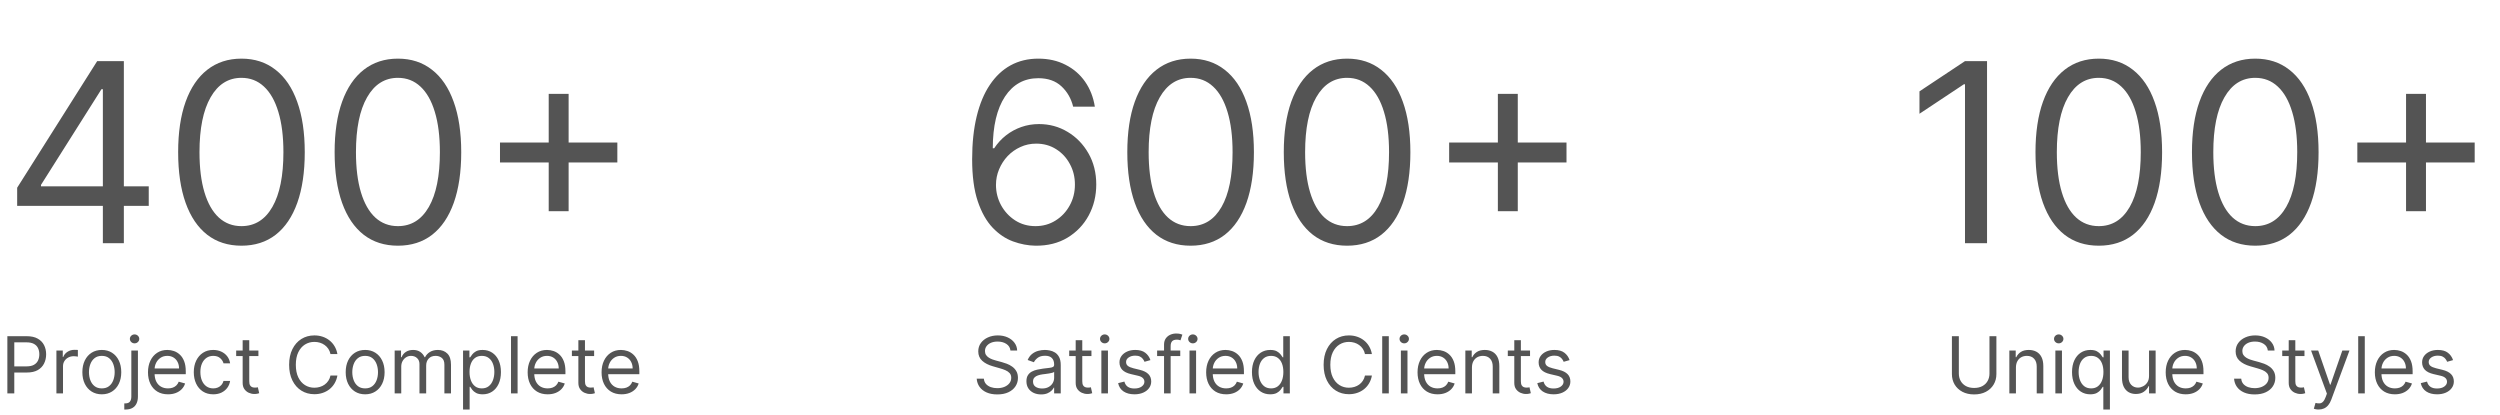 <svg width="699" height="116" viewBox="0 0 699 116" fill="none" xmlns="http://www.w3.org/2000/svg">
<path d="M4.799 57.56V52.489L27.172 17.091H30.851V24.946H28.365L11.461 51.693V52.091H41.589V57.56H4.799ZM28.762 68V56.019V53.657V17.091H34.629V68H28.762ZM67.51 68.696C63.764 68.696 60.574 67.677 57.94 65.638C55.304 63.584 53.291 60.609 51.899 56.715C50.507 52.803 49.811 48.081 49.811 42.545C49.811 37.044 50.507 32.345 51.899 28.451C53.308 24.54 55.329 21.557 57.964 19.502C60.616 17.431 63.798 16.395 67.51 16.395C71.222 16.395 74.395 17.431 77.03 19.502C79.682 21.557 81.704 24.54 83.096 28.451C84.504 32.345 85.209 37.044 85.209 42.545C85.209 48.081 84.513 52.803 83.121 56.715C81.728 60.609 79.715 63.584 77.08 65.638C74.445 67.677 71.255 68.696 67.51 68.696ZM67.51 63.227C71.222 63.227 74.105 61.438 76.16 57.858C78.215 54.278 79.243 49.174 79.243 42.545C79.243 38.137 78.77 34.384 77.826 31.285C76.898 28.186 75.555 25.824 73.799 24.2C72.059 22.576 69.962 21.764 67.51 21.764C63.831 21.764 60.956 23.579 58.884 27.208C56.813 30.821 55.777 35.933 55.777 42.545C55.777 46.954 56.241 50.699 57.169 53.781C58.097 56.864 59.431 59.209 61.171 60.816C62.928 62.423 65.04 63.227 67.51 63.227ZM111.26 68.696C107.515 68.696 104.324 67.677 101.689 65.638C99.055 63.584 97.041 60.609 95.649 56.715C94.257 52.803 93.561 48.081 93.561 42.545C93.561 37.044 94.257 32.345 95.649 28.451C97.058 24.54 99.079 21.557 101.714 19.502C104.366 17.431 107.548 16.395 111.26 16.395C114.972 16.395 118.145 17.431 120.78 19.502C123.432 21.557 125.454 24.54 126.846 28.451C128.254 32.345 128.959 37.044 128.959 42.545C128.959 48.081 128.263 52.803 126.871 56.715C125.479 60.609 123.465 63.584 120.83 65.638C118.195 67.677 115.005 68.696 111.26 68.696ZM111.26 63.227C114.972 63.227 117.855 61.438 119.91 57.858C121.965 54.278 122.993 49.174 122.993 42.545C122.993 38.137 122.52 34.384 121.576 31.285C120.648 28.186 119.305 25.824 117.549 24.2C115.809 22.576 113.712 21.764 111.26 21.764C107.581 21.764 104.706 23.579 102.634 27.208C100.563 30.821 99.527 35.933 99.527 42.545C99.527 46.954 99.991 50.699 100.919 53.781C101.847 56.864 103.181 59.209 104.921 60.816C106.678 62.423 108.791 63.227 111.26 63.227ZM153.419 59.051V26.239H158.987V59.051H153.419ZM139.797 45.429V39.861H172.609V45.429H139.797ZM2.058 110V94H7.464C8.719 94 9.745 94.227 10.542 94.68C11.344 95.128 11.938 95.734 12.323 96.5C12.709 97.266 12.901 98.12 12.901 99.062C12.901 100.005 12.709 100.862 12.323 101.633C11.943 102.404 11.354 103.018 10.558 103.477C9.761 103.93 8.74 104.156 7.495 104.156H3.62V102.438H7.433C8.292 102.438 8.982 102.289 9.503 101.992C10.024 101.695 10.401 101.294 10.636 100.789C10.875 100.279 10.995 99.703 10.995 99.062C10.995 98.422 10.875 97.849 10.636 97.344C10.401 96.838 10.021 96.443 9.495 96.156C8.969 95.865 8.271 95.719 7.401 95.719H3.995V110H2.058ZM15.773 110V98H17.554V99.812H17.679C17.898 99.219 18.293 98.737 18.866 98.367C19.439 97.997 20.085 97.812 20.804 97.812C20.939 97.812 21.108 97.815 21.311 97.82C21.515 97.826 21.668 97.833 21.773 97.844V99.719C21.71 99.703 21.567 99.68 21.343 99.648C21.124 99.612 20.892 99.594 20.648 99.594C20.064 99.594 19.543 99.716 19.085 99.961C18.632 100.201 18.273 100.534 18.007 100.961C17.746 101.383 17.616 101.865 17.616 102.406V110H15.773ZM28.468 110.25C27.384 110.25 26.434 109.992 25.616 109.477C24.804 108.961 24.168 108.24 23.71 107.312C23.257 106.385 23.03 105.302 23.03 104.062C23.03 102.812 23.257 101.721 23.71 100.789C24.168 99.857 24.804 99.133 25.616 98.617C26.434 98.102 27.384 97.844 28.468 97.844C29.551 97.844 30.499 98.102 31.311 98.617C32.129 99.133 32.765 99.857 33.218 100.789C33.676 101.721 33.905 102.812 33.905 104.062C33.905 105.302 33.676 106.385 33.218 107.312C32.765 108.24 32.129 108.961 31.311 109.477C30.499 109.992 29.551 110.25 28.468 110.25ZM28.468 108.594C29.291 108.594 29.968 108.383 30.499 107.961C31.03 107.539 31.424 106.984 31.679 106.297C31.934 105.609 32.062 104.865 32.062 104.062C32.062 103.26 31.934 102.513 31.679 101.82C31.424 101.128 31.03 100.568 30.499 100.141C29.968 99.713 29.291 99.5 28.468 99.5C27.645 99.5 26.968 99.713 26.436 100.141C25.905 100.568 25.512 101.128 25.257 101.82C25.002 102.513 24.874 103.26 24.874 104.062C24.874 104.865 25.002 105.609 25.257 106.297C25.512 106.984 25.905 107.539 26.436 107.961C26.968 108.383 27.645 108.594 28.468 108.594ZM36.72 98H38.563V110.875C38.563 111.615 38.436 112.255 38.181 112.797C37.931 113.339 37.55 113.758 37.04 114.055C36.535 114.352 35.897 114.5 35.126 114.5C35.063 114.5 35.001 114.5 34.938 114.5C34.876 114.5 34.813 114.5 34.751 114.5V112.781C34.813 112.781 34.871 112.781 34.923 112.781C34.975 112.781 35.032 112.781 35.095 112.781C35.657 112.781 36.069 112.615 36.329 112.281C36.59 111.953 36.72 111.484 36.72 110.875V98ZM37.626 96C37.267 96 36.957 95.878 36.696 95.633C36.441 95.388 36.313 95.094 36.313 94.75C36.313 94.406 36.441 94.112 36.696 93.867C36.957 93.622 37.267 93.5 37.626 93.5C37.985 93.5 38.293 93.622 38.548 93.867C38.808 94.112 38.938 94.406 38.938 94.75C38.938 95.094 38.808 95.388 38.548 95.633C38.293 95.878 37.985 96 37.626 96ZM46.972 110.25C45.815 110.25 44.818 109.995 43.98 109.484C43.146 108.969 42.503 108.25 42.05 107.328C41.602 106.401 41.378 105.323 41.378 104.094C41.378 102.865 41.602 101.781 42.05 100.844C42.503 99.901 43.133 99.167 43.94 98.641C44.753 98.109 45.701 97.844 46.784 97.844C47.409 97.844 48.026 97.948 48.636 98.156C49.245 98.365 49.8 98.703 50.3 99.172C50.8 99.635 51.198 100.25 51.495 101.016C51.792 101.781 51.94 102.724 51.94 103.844V104.625H42.69V103.031H50.065C50.065 102.354 49.93 101.75 49.659 101.219C49.394 100.687 49.013 100.268 48.519 99.961C48.029 99.654 47.451 99.5 46.784 99.5C46.05 99.5 45.414 99.682 44.878 100.047C44.347 100.406 43.938 100.875 43.651 101.453C43.365 102.031 43.222 102.651 43.222 103.312V104.375C43.222 105.281 43.378 106.049 43.69 106.68C44.008 107.305 44.448 107.781 45.011 108.109C45.573 108.432 46.227 108.594 46.972 108.594C47.456 108.594 47.894 108.526 48.284 108.391C48.68 108.25 49.021 108.042 49.308 107.766C49.594 107.484 49.815 107.135 49.972 106.719L51.753 107.219C51.565 107.823 51.25 108.354 50.808 108.812C50.365 109.266 49.818 109.62 49.167 109.875C48.516 110.125 47.784 110.25 46.972 110.25ZM59.62 110.25C58.495 110.25 57.526 109.984 56.714 109.453C55.901 108.922 55.276 108.19 54.839 107.258C54.401 106.326 54.183 105.26 54.183 104.062C54.183 102.844 54.407 101.768 54.855 100.836C55.308 99.898 55.938 99.167 56.745 98.641C57.558 98.109 58.505 97.844 59.589 97.844C60.433 97.844 61.193 98 61.87 98.312C62.547 98.625 63.102 99.062 63.534 99.625C63.967 100.187 64.235 100.844 64.339 101.594H62.495C62.355 101.047 62.042 100.562 61.558 100.141C61.078 99.713 60.433 99.5 59.62 99.5C58.901 99.5 58.271 99.688 57.73 100.062C57.193 100.432 56.774 100.956 56.472 101.633C56.175 102.305 56.026 103.094 56.026 104C56.026 104.927 56.172 105.734 56.464 106.422C56.761 107.109 57.177 107.643 57.714 108.023C58.255 108.404 58.891 108.594 59.62 108.594C60.099 108.594 60.534 108.51 60.925 108.344C61.315 108.177 61.646 107.938 61.917 107.625C62.188 107.312 62.38 106.937 62.495 106.5H64.339C64.235 107.208 63.977 107.846 63.565 108.414C63.159 108.977 62.62 109.424 61.948 109.758C61.282 110.086 60.505 110.25 59.62 110.25ZM72.253 98V99.562H66.034V98H72.253ZM67.847 95.125H69.69V106.562C69.69 107.083 69.766 107.474 69.917 107.734C70.073 107.99 70.271 108.161 70.511 108.25C70.755 108.333 71.013 108.375 71.284 108.375C71.487 108.375 71.654 108.365 71.784 108.344C71.914 108.318 72.019 108.297 72.097 108.281L72.472 109.937C72.347 109.984 72.172 110.031 71.948 110.078C71.724 110.13 71.44 110.156 71.097 110.156C70.576 110.156 70.065 110.044 69.565 109.82C69.071 109.596 68.659 109.255 68.331 108.797C68.008 108.339 67.847 107.76 67.847 107.062V95.125ZM94.339 99H92.401C92.287 98.443 92.086 97.953 91.8 97.531C91.519 97.109 91.175 96.755 90.769 96.469C90.368 96.177 89.922 95.958 89.433 95.812C88.943 95.667 88.433 95.594 87.901 95.594C86.933 95.594 86.055 95.838 85.269 96.328C84.487 96.818 83.865 97.539 83.401 98.492C82.943 99.445 82.714 100.615 82.714 102C82.714 103.385 82.943 104.555 83.401 105.508C83.865 106.461 84.487 107.182 85.269 107.672C86.055 108.161 86.933 108.406 87.901 108.406C88.433 108.406 88.943 108.333 89.433 108.187C89.922 108.042 90.368 107.826 90.769 107.539C91.175 107.247 91.519 106.891 91.8 106.469C92.086 106.042 92.287 105.552 92.401 105H94.339C94.193 105.818 93.927 106.549 93.542 107.195C93.157 107.841 92.677 108.391 92.105 108.844C91.532 109.292 90.888 109.633 90.175 109.867C89.466 110.102 88.709 110.219 87.901 110.219C86.537 110.219 85.323 109.885 84.261 109.219C83.198 108.552 82.362 107.604 81.753 106.375C81.144 105.146 80.839 103.687 80.839 102C80.839 100.312 81.144 98.854 81.753 97.625C82.362 96.396 83.198 95.448 84.261 94.781C85.323 94.115 86.537 93.781 87.901 93.781C88.709 93.781 89.466 93.898 90.175 94.133C90.888 94.367 91.532 94.711 92.105 95.164C92.677 95.612 93.157 96.159 93.542 96.805C93.927 97.445 94.193 98.177 94.339 99ZM102.095 110.25C101.011 110.25 100.061 109.992 99.243 109.477C98.431 108.961 97.795 108.24 97.337 107.312C96.884 106.385 96.657 105.302 96.657 104.062C96.657 102.812 96.884 101.721 97.337 100.789C97.795 99.857 98.431 99.133 99.243 98.617C100.061 98.102 101.011 97.844 102.095 97.844C103.178 97.844 104.126 98.102 104.938 98.617C105.756 99.133 106.392 99.857 106.845 100.789C107.303 101.721 107.532 102.812 107.532 104.062C107.532 105.302 107.303 106.385 106.845 107.312C106.392 108.24 105.756 108.961 104.938 109.477C104.126 109.992 103.178 110.25 102.095 110.25ZM102.095 108.594C102.918 108.594 103.595 108.383 104.126 107.961C104.657 107.539 105.05 106.984 105.306 106.297C105.561 105.609 105.688 104.865 105.688 104.062C105.688 103.26 105.561 102.513 105.306 101.82C105.05 101.128 104.657 100.568 104.126 100.141C103.595 99.713 102.918 99.5 102.095 99.5C101.272 99.5 100.595 99.713 100.063 100.141C99.532 100.568 99.139 101.128 98.884 101.82C98.629 102.513 98.501 103.26 98.501 104.062C98.501 104.865 98.629 105.609 98.884 106.297C99.139 106.984 99.532 107.539 100.063 107.961C100.595 108.383 101.272 108.594 102.095 108.594ZM110.347 110V98H112.128V99.875H112.284C112.534 99.234 112.938 98.737 113.495 98.383C114.052 98.023 114.722 97.844 115.503 97.844C116.295 97.844 116.953 98.023 117.479 98.383C118.011 98.737 118.425 99.234 118.722 99.875H118.847C119.154 99.255 119.615 98.763 120.229 98.398C120.844 98.029 121.581 97.844 122.44 97.844C123.513 97.844 124.391 98.18 125.073 98.852C125.756 99.518 126.097 100.557 126.097 101.969V110H124.253V101.969C124.253 101.083 124.011 100.451 123.526 100.07C123.042 99.69 122.472 99.5 121.815 99.5C120.972 99.5 120.318 99.755 119.854 100.266C119.391 100.771 119.159 101.411 119.159 102.187V110H117.284V101.781C117.284 101.099 117.063 100.549 116.62 100.133C116.177 99.711 115.607 99.5 114.909 99.5C114.43 99.5 113.982 99.628 113.565 99.883C113.154 100.138 112.821 100.492 112.565 100.945C112.315 101.393 112.19 101.911 112.19 102.5V110H110.347ZM129.468 114.5V98H131.249V99.906H131.468C131.603 99.698 131.791 99.432 132.03 99.109C132.275 98.781 132.624 98.49 133.077 98.234C133.535 97.974 134.155 97.844 134.937 97.844C135.947 97.844 136.838 98.096 137.608 98.602C138.379 99.107 138.981 99.823 139.413 100.75C139.845 101.677 140.062 102.771 140.062 104.031C140.062 105.302 139.845 106.404 139.413 107.336C138.981 108.263 138.382 108.982 137.616 109.492C136.851 109.997 135.968 110.25 134.968 110.25C134.197 110.25 133.58 110.122 133.116 109.867C132.653 109.607 132.296 109.312 132.046 108.984C131.796 108.651 131.603 108.375 131.468 108.156H131.312V114.5H129.468ZM131.28 104C131.28 104.906 131.413 105.706 131.679 106.398C131.944 107.086 132.332 107.625 132.843 108.016C133.353 108.401 133.978 108.594 134.718 108.594C135.489 108.594 136.132 108.391 136.647 107.984C137.168 107.573 137.559 107.021 137.819 106.328C138.085 105.63 138.218 104.854 138.218 104C138.218 103.156 138.088 102.396 137.827 101.719C137.572 101.036 137.184 100.497 136.663 100.102C136.147 99.701 135.499 99.5 134.718 99.5C133.968 99.5 133.338 99.69 132.827 100.07C132.317 100.445 131.931 100.971 131.671 101.648C131.41 102.32 131.28 103.104 131.28 104ZM144.718 94V110H142.874V94H144.718ZM153.126 110.25C151.97 110.25 150.972 109.995 150.134 109.484C149.3 108.969 148.657 108.25 148.204 107.328C147.756 106.401 147.532 105.323 147.532 104.094C147.532 102.865 147.756 101.781 148.204 100.844C148.657 99.901 149.287 99.167 150.095 98.641C150.907 98.109 151.855 97.844 152.938 97.844C153.563 97.844 154.181 97.948 154.79 98.156C155.399 98.365 155.954 98.703 156.454 99.172C156.954 99.635 157.353 100.25 157.649 101.016C157.946 101.781 158.095 102.724 158.095 103.844V104.625H148.845V103.031H156.22C156.22 102.354 156.084 101.75 155.813 101.219C155.548 100.687 155.168 100.268 154.673 99.961C154.183 99.654 153.605 99.5 152.938 99.5C152.204 99.5 151.569 99.682 151.032 100.047C150.501 100.406 150.092 100.875 149.806 101.453C149.519 102.031 149.376 102.651 149.376 103.312V104.375C149.376 105.281 149.532 106.049 149.845 106.68C150.162 107.305 150.603 107.781 151.165 108.109C151.728 108.432 152.381 108.594 153.126 108.594C153.61 108.594 154.048 108.526 154.438 108.391C154.834 108.25 155.175 108.042 155.462 107.766C155.748 107.484 155.97 107.135 156.126 106.719L157.907 107.219C157.72 107.823 157.405 108.354 156.962 108.812C156.519 109.266 155.972 109.62 155.321 109.875C154.67 110.125 153.938 110.25 153.126 110.25ZM166.118 98V99.562H159.899V98H166.118ZM161.712 95.125H163.556V106.562C163.556 107.083 163.631 107.474 163.782 107.734C163.938 107.99 164.136 108.161 164.376 108.25C164.621 108.333 164.879 108.375 165.149 108.375C165.353 108.375 165.519 108.365 165.649 108.344C165.78 108.318 165.884 108.297 165.962 108.281L166.337 109.937C166.212 109.984 166.037 110.031 165.813 110.078C165.59 110.13 165.306 110.156 164.962 110.156C164.441 110.156 163.931 110.044 163.431 109.82C162.936 109.596 162.524 109.255 162.196 108.797C161.873 108.339 161.712 107.76 161.712 107.062V95.125ZM173.794 110.25C172.638 110.25 171.64 109.995 170.802 109.484C169.968 108.969 169.325 108.25 168.872 107.328C168.424 106.401 168.2 105.323 168.2 104.094C168.2 102.865 168.424 101.781 168.872 100.844C169.325 99.901 169.955 99.167 170.763 98.641C171.575 98.109 172.523 97.844 173.606 97.844C174.231 97.844 174.849 97.948 175.458 98.156C176.067 98.365 176.622 98.703 177.122 99.172C177.622 99.635 178.021 100.25 178.317 101.016C178.614 101.781 178.763 102.724 178.763 103.844V104.625H169.513V103.031H176.888C176.888 102.354 176.752 101.75 176.481 101.219C176.216 100.687 175.836 100.268 175.341 99.961C174.851 99.654 174.273 99.5 173.606 99.5C172.872 99.5 172.237 99.682 171.7 100.047C171.169 100.406 170.76 100.875 170.474 101.453C170.187 102.031 170.044 102.651 170.044 103.312V104.375C170.044 105.281 170.2 106.049 170.513 106.68C170.83 107.305 171.271 107.781 171.833 108.109C172.396 108.432 173.049 108.594 173.794 108.594C174.278 108.594 174.716 108.526 175.106 108.391C175.502 108.25 175.843 108.042 176.13 107.766C176.416 107.484 176.638 107.135 176.794 106.719L178.575 107.219C178.388 107.823 178.073 108.354 177.63 108.812C177.187 109.266 176.64 109.62 175.989 109.875C175.338 110.125 174.606 110.25 173.794 110.25Z" fill="#545454"/>
<path d="M289.511 68.696C287.423 68.663 285.335 68.265 283.247 67.503C281.159 66.74 279.253 65.456 277.53 63.65C275.806 61.827 274.422 59.366 273.378 56.267C272.334 53.151 271.812 49.24 271.812 44.534C271.812 40.026 272.235 36.033 273.08 32.553C273.925 29.056 275.152 26.114 276.759 23.728C278.367 21.325 280.305 19.502 282.576 18.259C284.863 17.016 287.44 16.395 290.307 16.395C293.157 16.395 295.693 16.967 297.913 18.11C300.15 19.237 301.973 20.811 303.382 22.833C304.791 24.855 305.702 27.183 306.116 29.818H300.051C299.488 27.531 298.394 25.634 296.77 24.126C295.146 22.618 292.991 21.864 290.307 21.864C286.363 21.864 283.255 23.579 280.985 27.009C278.731 30.44 277.596 35.254 277.579 41.452H277.977C278.905 40.043 280.007 38.842 281.283 37.847C282.576 36.836 284.001 36.057 285.559 35.511C287.117 34.964 288.765 34.69 290.506 34.69C293.422 34.69 296.09 35.419 298.51 36.878C300.929 38.32 302.868 40.316 304.327 42.869C305.785 45.404 306.514 48.312 306.514 51.594C306.514 54.742 305.81 57.626 304.401 60.244C302.992 62.846 301.012 64.918 298.46 66.459C295.925 67.983 292.942 68.729 289.511 68.696ZM289.511 63.227C291.599 63.227 293.472 62.705 295.129 61.661C296.803 60.617 298.12 59.217 299.081 57.46C300.059 55.704 300.548 53.748 300.548 51.594C300.548 49.489 300.076 47.575 299.131 45.852C298.203 44.111 296.919 42.728 295.278 41.7C293.654 40.673 291.798 40.159 289.71 40.159C288.136 40.159 286.669 40.474 285.31 41.104C283.951 41.717 282.758 42.562 281.731 43.639C280.72 44.716 279.924 45.951 279.344 47.343C278.764 48.718 278.474 50.169 278.474 51.693C278.474 53.715 278.947 55.604 279.891 57.361C280.852 59.117 282.162 60.534 283.819 61.611C285.492 62.689 287.39 63.227 289.511 63.227ZM332.895 68.696C329.149 68.696 325.959 67.677 323.324 65.638C320.689 63.584 318.676 60.609 317.284 56.715C315.892 52.803 315.196 48.081 315.196 42.545C315.196 37.044 315.892 32.345 317.284 28.451C318.692 24.54 320.714 21.557 323.349 19.502C326.001 17.431 329.182 16.395 332.895 16.395C336.607 16.395 339.78 17.431 342.415 19.502C345.067 21.557 347.088 24.54 348.48 28.451C349.889 32.345 350.593 37.044 350.593 42.545C350.593 48.081 349.897 52.803 348.505 56.715C347.113 60.609 345.1 63.584 342.465 65.638C339.83 67.677 336.64 68.696 332.895 68.696ZM332.895 63.227C336.607 63.227 339.49 61.438 341.545 57.858C343.6 54.278 344.627 49.174 344.627 42.545C344.627 38.137 344.155 34.384 343.211 31.285C342.283 28.186 340.94 25.824 339.184 24.2C337.444 22.576 335.347 21.764 332.895 21.764C329.216 21.764 326.34 23.579 324.269 27.208C322.197 30.821 321.162 35.933 321.162 42.545C321.162 46.954 321.626 50.699 322.554 53.781C323.482 56.864 324.816 59.209 326.556 60.816C328.312 62.423 330.425 63.227 332.895 63.227ZM376.645 68.696C372.899 68.696 369.709 67.677 367.074 65.638C364.439 63.584 362.426 60.609 361.034 56.715C359.642 52.803 358.946 48.081 358.946 42.545C358.946 37.044 359.642 32.345 361.034 28.451C362.442 24.54 364.464 21.557 367.099 19.502C369.751 17.431 372.932 16.395 376.645 16.395C380.357 16.395 383.53 17.431 386.165 19.502C388.817 21.557 390.838 24.54 392.23 28.451C393.639 32.345 394.343 37.044 394.343 42.545C394.343 48.081 393.647 52.803 392.255 56.715C390.863 60.609 388.85 63.584 386.215 65.638C383.58 67.677 380.39 68.696 376.645 68.696ZM376.645 63.227C380.357 63.227 383.24 61.438 385.295 57.858C387.35 54.278 388.377 49.174 388.377 42.545C388.377 38.137 387.905 34.384 386.961 31.285C386.033 28.186 384.69 25.824 382.934 24.2C381.194 22.576 379.097 21.764 376.645 21.764C372.966 21.764 370.09 23.579 368.019 27.208C365.947 30.821 364.912 35.933 364.912 42.545C364.912 46.954 365.376 50.699 366.304 53.781C367.232 56.864 368.566 59.209 370.306 60.816C372.062 62.423 374.175 63.227 376.645 63.227ZM418.804 59.051V26.239H424.372V59.051H418.804ZM405.181 45.429V39.861H437.994V45.429H405.181ZM282.522 98C282.429 97.208 282.049 96.594 281.382 96.156C280.715 95.719 279.897 95.5 278.929 95.5C278.22 95.5 277.601 95.615 277.069 95.844C276.543 96.073 276.132 96.388 275.835 96.789C275.543 97.19 275.397 97.646 275.397 98.156C275.397 98.583 275.499 98.951 275.702 99.258C275.91 99.56 276.176 99.812 276.499 100.016C276.822 100.214 277.16 100.378 277.515 100.508C277.869 100.633 278.194 100.734 278.491 100.812L280.116 101.25C280.533 101.359 280.996 101.51 281.507 101.703C282.022 101.896 282.515 102.159 282.983 102.492C283.457 102.82 283.848 103.242 284.155 103.758C284.463 104.273 284.616 104.906 284.616 105.656C284.616 106.521 284.39 107.302 283.937 108C283.489 108.698 282.832 109.253 281.968 109.664C281.108 110.076 280.064 110.281 278.835 110.281C277.689 110.281 276.697 110.096 275.858 109.727C275.025 109.357 274.369 108.841 273.89 108.18C273.416 107.518 273.147 106.75 273.085 105.875H275.085C275.137 106.479 275.34 106.979 275.694 107.375C276.054 107.766 276.507 108.057 277.054 108.25C277.606 108.437 278.2 108.531 278.835 108.531C279.575 108.531 280.239 108.411 280.827 108.172C281.416 107.927 281.882 107.589 282.226 107.156C282.569 106.719 282.741 106.208 282.741 105.625C282.741 105.094 282.593 104.661 282.296 104.328C281.999 103.995 281.608 103.724 281.124 103.516C280.64 103.307 280.116 103.125 279.554 102.969L277.585 102.406C276.335 102.047 275.345 101.534 274.616 100.867C273.887 100.201 273.522 99.328 273.522 98.25C273.522 97.354 273.765 96.573 274.249 95.906C274.739 95.234 275.395 94.713 276.218 94.344C277.046 93.969 277.97 93.781 278.991 93.781C280.022 93.781 280.939 93.966 281.741 94.336C282.543 94.701 283.179 95.201 283.647 95.836C284.121 96.471 284.371 97.193 284.397 98H282.522ZM291.083 110.281C290.323 110.281 289.632 110.138 289.013 109.852C288.393 109.56 287.901 109.141 287.536 108.594C287.172 108.042 286.989 107.375 286.989 106.594C286.989 105.906 287.125 105.349 287.396 104.922C287.666 104.49 288.028 104.151 288.481 103.906C288.935 103.661 289.435 103.479 289.981 103.359C290.534 103.234 291.088 103.135 291.646 103.063C292.375 102.969 292.966 102.898 293.419 102.852C293.877 102.799 294.211 102.714 294.419 102.594C294.632 102.474 294.739 102.266 294.739 101.969V101.906C294.739 101.135 294.528 100.536 294.106 100.109C293.69 99.682 293.057 99.469 292.208 99.469C291.328 99.469 290.638 99.662 290.138 100.047C289.638 100.432 289.286 100.844 289.083 101.281L287.333 100.656C287.646 99.927 288.062 99.359 288.583 98.953C289.109 98.542 289.682 98.255 290.302 98.094C290.927 97.927 291.541 97.844 292.146 97.844C292.531 97.844 292.974 97.891 293.474 97.984C293.979 98.073 294.466 98.258 294.935 98.539C295.409 98.82 295.802 99.245 296.114 99.812C296.427 100.38 296.583 101.141 296.583 102.094V110H294.739V108.375H294.646C294.521 108.635 294.312 108.914 294.021 109.211C293.729 109.508 293.341 109.76 292.856 109.969C292.372 110.177 291.781 110.281 291.083 110.281ZM291.364 108.625C292.093 108.625 292.708 108.482 293.208 108.195C293.713 107.909 294.093 107.539 294.349 107.086C294.609 106.633 294.739 106.156 294.739 105.656V103.969C294.661 104.062 294.489 104.148 294.224 104.227C293.963 104.299 293.661 104.365 293.317 104.422C292.979 104.474 292.648 104.521 292.325 104.562C292.007 104.599 291.75 104.63 291.552 104.656C291.073 104.719 290.625 104.82 290.208 104.961C289.797 105.096 289.463 105.302 289.208 105.578C288.958 105.849 288.833 106.219 288.833 106.687C288.833 107.328 289.07 107.812 289.544 108.141C290.023 108.464 290.63 108.625 291.364 108.625ZM305.167 98V99.562H298.948V98H305.167ZM300.761 95.125H302.604V106.562C302.604 107.083 302.68 107.474 302.831 107.734C302.987 107.99 303.185 108.161 303.425 108.25C303.67 108.333 303.927 108.375 304.198 108.375C304.401 108.375 304.568 108.365 304.698 108.344C304.828 108.318 304.933 108.297 305.011 108.281L305.386 109.937C305.261 109.984 305.086 110.031 304.862 110.078C304.638 110.13 304.354 110.156 304.011 110.156C303.49 110.156 302.979 110.044 302.479 109.82C301.985 109.596 301.573 109.255 301.245 108.797C300.922 108.339 300.761 107.76 300.761 107.062V95.125ZM307.94 110V98H309.784V110H307.94ZM308.878 96C308.519 96 308.209 95.878 307.948 95.633C307.693 95.388 307.565 95.094 307.565 94.75C307.565 94.406 307.693 94.112 307.948 93.867C308.209 93.622 308.519 93.5 308.878 93.5C309.237 93.5 309.545 93.622 309.8 93.867C310.06 94.112 310.19 94.406 310.19 94.75C310.19 95.094 310.06 95.388 309.8 95.633C309.545 95.878 309.237 96 308.878 96ZM321.661 100.687L320.005 101.156C319.901 100.88 319.747 100.612 319.544 100.352C319.346 100.086 319.075 99.867 318.731 99.695C318.388 99.523 317.948 99.438 317.411 99.438C316.677 99.438 316.065 99.607 315.575 99.945C315.091 100.279 314.849 100.703 314.849 101.219C314.849 101.677 315.015 102.039 315.349 102.305C315.682 102.57 316.203 102.792 316.911 102.969L318.692 103.406C319.765 103.667 320.565 104.065 321.091 104.602C321.617 105.133 321.88 105.818 321.88 106.656C321.88 107.344 321.682 107.958 321.286 108.5C320.896 109.042 320.349 109.469 319.646 109.781C318.942 110.094 318.125 110.25 317.192 110.25C315.968 110.25 314.955 109.984 314.153 109.453C313.351 108.922 312.843 108.146 312.63 107.125L314.38 106.687C314.547 107.333 314.862 107.818 315.325 108.141C315.794 108.464 316.406 108.625 317.161 108.625C318.021 108.625 318.703 108.443 319.208 108.078C319.718 107.708 319.974 107.266 319.974 106.75C319.974 106.333 319.828 105.984 319.536 105.703C319.244 105.417 318.797 105.203 318.192 105.062L316.192 104.594C315.093 104.333 314.286 103.93 313.771 103.383C313.26 102.831 313.005 102.141 313.005 101.312C313.005 100.635 313.195 100.036 313.575 99.516C313.961 98.995 314.484 98.586 315.146 98.289C315.812 97.992 316.567 97.844 317.411 97.844C318.599 97.844 319.531 98.104 320.208 98.625C320.89 99.146 321.375 99.833 321.661 100.687ZM329.999 98V99.562H323.53V98H329.999ZM325.468 110V96.344C325.468 95.656 325.629 95.083 325.952 94.625C326.275 94.167 326.694 93.823 327.21 93.594C327.726 93.365 328.27 93.25 328.843 93.25C329.296 93.25 329.666 93.287 329.952 93.359C330.239 93.432 330.452 93.5 330.593 93.562L330.062 95.156C329.968 95.125 329.838 95.086 329.671 95.039C329.509 94.992 329.296 94.969 329.03 94.969C328.421 94.969 327.981 95.122 327.71 95.43C327.444 95.737 327.312 96.188 327.312 96.781V110H325.468ZM332.583 110V98H334.427V110H332.583ZM333.521 96C333.161 96 332.851 95.878 332.591 95.633C332.336 95.388 332.208 95.094 332.208 94.75C332.208 94.406 332.336 94.112 332.591 93.867C332.851 93.622 333.161 93.5 333.521 93.5C333.88 93.5 334.187 93.622 334.442 93.867C334.703 94.112 334.833 94.406 334.833 94.75C334.833 95.094 334.703 95.388 334.442 95.633C334.187 95.878 333.88 96 333.521 96ZM342.835 110.25C341.679 110.25 340.681 109.995 339.843 109.484C339.009 108.969 338.366 108.25 337.913 107.328C337.465 106.401 337.241 105.323 337.241 104.094C337.241 102.865 337.465 101.781 337.913 100.844C338.366 99.901 338.996 99.167 339.804 98.641C340.616 98.109 341.564 97.844 342.647 97.844C343.272 97.844 343.89 97.948 344.499 98.156C345.108 98.365 345.663 98.703 346.163 99.172C346.663 99.635 347.062 100.25 347.358 101.016C347.655 101.781 347.804 102.724 347.804 103.844V104.625H338.554V103.031H345.929C345.929 102.354 345.793 101.75 345.522 101.219C345.257 100.687 344.877 100.268 344.382 99.961C343.892 99.654 343.314 99.5 342.647 99.5C341.913 99.5 341.278 99.682 340.741 100.047C340.21 100.406 339.801 100.875 339.515 101.453C339.228 102.031 339.085 102.651 339.085 103.312V104.375C339.085 105.281 339.241 106.049 339.554 106.68C339.871 107.305 340.312 107.781 340.874 108.109C341.437 108.432 342.09 108.594 342.835 108.594C343.319 108.594 343.757 108.526 344.147 108.391C344.543 108.25 344.884 108.042 345.171 107.766C345.457 107.484 345.679 107.135 345.835 106.719L347.616 107.219C347.429 107.823 347.114 108.354 346.671 108.812C346.228 109.266 345.681 109.62 345.03 109.875C344.379 110.125 343.647 110.25 342.835 110.25ZM355.14 110.25C354.14 110.25 353.257 109.997 352.491 109.492C351.726 108.982 351.127 108.263 350.694 107.336C350.262 106.404 350.046 105.302 350.046 104.031C350.046 102.771 350.262 101.677 350.694 100.75C351.127 99.823 351.728 99.107 352.499 98.602C353.27 98.096 354.16 97.844 355.171 97.844C355.952 97.844 356.569 97.974 357.022 98.234C357.481 98.49 357.83 98.781 358.069 99.109C358.314 99.432 358.504 99.698 358.64 99.906H358.796V94H360.64V110H358.858V108.156H358.64C358.504 108.375 358.312 108.651 358.062 108.984C357.812 109.312 357.455 109.607 356.991 109.867C356.528 110.122 355.91 110.25 355.14 110.25ZM355.39 108.594C356.129 108.594 356.754 108.401 357.265 108.016C357.775 107.625 358.163 107.086 358.429 106.398C358.694 105.706 358.827 104.906 358.827 104C358.827 103.104 358.697 102.32 358.437 101.648C358.176 100.971 357.791 100.445 357.28 100.07C356.77 99.69 356.14 99.5 355.39 99.5C354.608 99.5 353.957 99.701 353.437 100.102C352.921 100.497 352.533 101.036 352.272 101.719C352.017 102.396 351.89 103.156 351.89 104C351.89 104.854 352.02 105.63 352.28 106.328C352.546 107.021 352.937 107.573 353.452 107.984C353.973 108.391 354.619 108.594 355.39 108.594ZM383.585 99H381.647C381.533 98.443 381.332 97.953 381.046 97.531C380.765 97.109 380.421 96.755 380.015 96.469C379.614 96.177 379.168 95.958 378.679 95.812C378.189 95.667 377.679 95.594 377.147 95.594C376.179 95.594 375.301 95.838 374.515 96.328C373.733 96.818 373.111 97.539 372.647 98.492C372.189 99.445 371.96 100.615 371.96 102C371.96 103.385 372.189 104.555 372.647 105.508C373.111 106.461 373.733 107.182 374.515 107.672C375.301 108.161 376.179 108.406 377.147 108.406C377.679 108.406 378.189 108.333 378.679 108.187C379.168 108.042 379.614 107.826 380.015 107.539C380.421 107.247 380.765 106.891 381.046 106.469C381.332 106.042 381.533 105.552 381.647 105H383.585C383.439 105.818 383.174 106.549 382.788 107.195C382.403 107.841 381.924 108.391 381.351 108.844C380.778 109.292 380.134 109.633 379.421 109.867C378.713 110.102 377.955 110.219 377.147 110.219C375.783 110.219 374.569 109.885 373.507 109.219C372.444 108.552 371.608 107.604 370.999 106.375C370.39 105.146 370.085 103.687 370.085 102C370.085 100.312 370.39 98.854 370.999 97.625C371.608 96.396 372.444 95.448 373.507 94.781C374.569 94.115 375.783 93.781 377.147 93.781C377.955 93.781 378.713 93.898 379.421 94.133C380.134 94.367 380.778 94.711 381.351 95.164C381.924 95.612 382.403 96.159 382.788 96.805C383.174 97.445 383.439 98.177 383.585 99ZM388.31 94V110H386.466V94H388.31ZM391.687 110V98H393.53V110H391.687ZM392.624 96C392.265 96 391.955 95.878 391.694 95.633C391.439 95.388 391.312 95.094 391.312 94.75C391.312 94.406 391.439 94.112 391.694 93.867C391.955 93.622 392.265 93.5 392.624 93.5C392.983 93.5 393.291 93.622 393.546 93.867C393.806 94.112 393.937 94.406 393.937 94.75C393.937 95.094 393.806 95.388 393.546 95.633C393.291 95.878 392.983 96 392.624 96ZM401.938 110.25C400.782 110.25 399.785 109.995 398.946 109.484C398.113 108.969 397.47 108.25 397.017 107.328C396.569 106.401 396.345 105.323 396.345 104.094C396.345 102.865 396.569 101.781 397.017 100.844C397.47 99.901 398.1 99.167 398.907 98.641C399.72 98.109 400.668 97.844 401.751 97.844C402.376 97.844 402.993 97.948 403.603 98.156C404.212 98.365 404.767 98.703 405.267 99.172C405.767 99.635 406.165 100.25 406.462 101.016C406.759 101.781 406.907 102.724 406.907 103.844V104.625H397.657V103.031H405.032C405.032 102.354 404.897 101.75 404.626 101.219C404.36 100.687 403.98 100.268 403.485 99.961C402.996 99.654 402.418 99.5 401.751 99.5C401.017 99.5 400.381 99.682 399.845 100.047C399.313 100.406 398.905 100.875 398.618 101.453C398.332 102.031 398.188 102.651 398.188 103.312V104.375C398.188 105.281 398.345 106.049 398.657 106.68C398.975 107.305 399.415 107.781 399.978 108.109C400.54 108.432 401.194 108.594 401.938 108.594C402.423 108.594 402.86 108.526 403.251 108.391C403.647 108.25 403.988 108.042 404.274 107.766C404.561 107.484 404.782 107.135 404.938 106.719L406.72 107.219C406.532 107.823 406.217 108.354 405.774 108.812C405.332 109.266 404.785 109.62 404.134 109.875C403.483 110.125 402.751 110.25 401.938 110.25ZM411.556 102.781V110H409.712V98H411.493V99.875H411.649C411.931 99.266 412.358 98.776 412.931 98.406C413.504 98.031 414.243 97.844 415.149 97.844C415.962 97.844 416.673 98.01 417.282 98.344C417.892 98.672 418.366 99.172 418.704 99.844C419.043 100.51 419.212 101.354 419.212 102.375V110H417.368V102.5C417.368 101.557 417.123 100.823 416.634 100.297C416.144 99.766 415.472 99.5 414.618 99.5C414.03 99.5 413.504 99.628 413.04 99.883C412.582 100.138 412.22 100.51 411.954 101C411.688 101.49 411.556 102.083 411.556 102.781ZM427.8 98V99.562H421.581V98H427.8ZM423.394 95.125H425.237V106.562C425.237 107.083 425.313 107.474 425.464 107.734C425.62 107.99 425.818 108.161 426.058 108.25C426.302 108.333 426.56 108.375 426.831 108.375C427.034 108.375 427.201 108.365 427.331 108.344C427.461 108.318 427.565 108.297 427.644 108.281L428.019 109.937C427.894 109.984 427.719 110.031 427.495 110.078C427.271 110.13 426.987 110.156 426.644 110.156C426.123 110.156 425.612 110.044 425.112 109.82C424.618 109.596 424.206 109.255 423.878 108.797C423.555 108.339 423.394 107.76 423.394 107.062V95.125ZM438.858 100.687L437.202 101.156C437.098 100.88 436.944 100.612 436.741 100.352C436.543 100.086 436.272 99.867 435.929 99.695C435.585 99.523 435.145 99.438 434.608 99.438C433.874 99.438 433.262 99.607 432.772 99.945C432.288 100.279 432.046 100.703 432.046 101.219C432.046 101.677 432.213 102.039 432.546 102.305C432.879 102.57 433.4 102.792 434.108 102.969L435.89 103.406C436.963 103.667 437.762 104.065 438.288 104.602C438.814 105.133 439.077 105.818 439.077 106.656C439.077 107.344 438.879 107.958 438.483 108.5C438.093 109.042 437.546 109.469 436.843 109.781C436.14 110.094 435.322 110.25 434.39 110.25C433.166 110.25 432.153 109.984 431.351 109.453C430.549 108.922 430.041 108.146 429.827 107.125L431.577 106.687C431.744 107.333 432.059 107.818 432.522 108.141C432.991 108.464 433.603 108.625 434.358 108.625C435.218 108.625 435.9 108.443 436.405 108.078C436.916 107.708 437.171 107.266 437.171 106.75C437.171 106.333 437.025 105.984 436.733 105.703C436.442 105.417 435.994 105.203 435.39 105.062L433.39 104.594C432.291 104.333 431.483 103.93 430.968 103.383C430.457 102.831 430.202 102.141 430.202 101.312C430.202 100.635 430.392 100.036 430.772 99.516C431.158 98.995 431.681 98.586 432.343 98.289C433.009 97.992 433.765 97.844 434.608 97.844C435.796 97.844 436.728 98.104 437.405 98.625C438.088 99.146 438.572 99.833 438.858 100.687Z" fill="#545454"/>
<path d="M555.577 17.091V68H549.412V23.554H549.114L536.685 31.807V25.543L549.412 17.091H555.577ZM586.823 68.696C583.078 68.696 579.888 67.677 577.253 65.638C574.618 63.584 572.604 60.609 571.212 56.715C569.82 52.803 569.124 48.081 569.124 42.545C569.124 37.044 569.82 32.345 571.212 28.451C572.621 24.54 574.643 21.557 577.278 19.502C579.929 17.431 583.111 16.395 586.823 16.395C590.535 16.395 593.709 17.431 596.344 19.502C598.995 21.557 601.017 24.54 602.409 28.451C603.818 32.345 604.522 37.044 604.522 42.545C604.522 48.081 603.826 52.803 602.434 56.715C601.042 60.609 599.028 63.584 596.394 65.638C593.759 67.677 590.569 68.696 586.823 68.696ZM586.823 63.227C590.535 63.227 593.419 61.438 595.474 57.858C597.529 54.278 598.556 49.174 598.556 42.545C598.556 38.137 598.084 34.384 597.139 31.285C596.211 28.186 594.869 25.824 593.112 24.2C591.372 22.576 589.276 21.764 586.823 21.764C583.144 21.764 580.269 23.579 578.198 27.208C576.126 30.821 575.09 35.933 575.09 42.545C575.09 46.954 575.554 50.699 576.482 53.781C577.41 56.864 578.744 59.209 580.484 60.816C582.241 62.423 584.354 63.227 586.823 63.227ZM630.573 68.696C626.828 68.696 623.638 67.677 621.003 65.638C618.368 63.584 616.354 60.609 614.962 56.715C613.57 52.803 612.874 48.081 612.874 42.545C612.874 37.044 613.57 32.345 614.962 28.451C616.371 24.54 618.393 21.557 621.028 19.502C623.679 17.431 626.861 16.395 630.573 16.395C634.285 16.395 637.459 17.431 640.094 19.502C642.745 21.557 644.767 24.54 646.159 28.451C647.568 32.345 648.272 37.044 648.272 42.545C648.272 48.081 647.576 52.803 646.184 56.715C644.792 60.609 642.778 63.584 640.144 65.638C637.509 67.677 634.319 68.696 630.573 68.696ZM630.573 63.227C634.285 63.227 637.169 61.438 639.224 57.858C641.279 54.278 642.306 49.174 642.306 42.545C642.306 38.137 641.834 34.384 640.889 31.285C639.961 28.186 638.619 25.824 636.862 24.2C635.122 22.576 633.026 21.764 630.573 21.764C626.894 21.764 624.019 23.579 621.948 27.208C619.876 30.821 618.84 35.933 618.84 42.545C618.84 46.954 619.304 50.699 620.232 53.781C621.16 56.864 622.494 59.209 624.234 60.816C625.991 62.423 628.104 63.227 630.573 63.227ZM672.732 59.051V26.239H678.301V59.051H672.732ZM659.11 45.429V39.861H691.923V45.429H659.11ZM556.255 94H558.192V104.594C558.192 105.687 557.935 106.664 557.419 107.523C556.909 108.378 556.187 109.052 555.255 109.547C554.323 110.036 553.229 110.281 551.974 110.281C550.718 110.281 549.625 110.036 548.692 109.547C547.76 109.052 547.036 108.378 546.521 107.523C546.01 106.664 545.755 105.687 545.755 104.594V94H547.692V104.438C547.692 105.219 547.864 105.914 548.208 106.523C548.552 107.128 549.041 107.604 549.677 107.953C550.317 108.297 551.083 108.469 551.974 108.469C552.864 108.469 553.63 108.297 554.271 107.953C554.911 107.604 555.401 107.128 555.739 106.523C556.083 105.914 556.255 105.219 556.255 104.438V94ZM563.655 102.781V110H561.812V98H563.593V99.875H563.749C564.03 99.266 564.457 98.776 565.03 98.406C565.603 98.031 566.343 97.844 567.249 97.844C568.062 97.844 568.772 98.01 569.382 98.344C569.991 98.672 570.465 99.172 570.804 99.844C571.142 100.51 571.312 101.354 571.312 102.375V110H569.468V102.5C569.468 101.557 569.223 100.823 568.733 100.297C568.244 99.766 567.572 99.5 566.718 99.5C566.129 99.5 565.603 99.628 565.14 99.883C564.681 100.138 564.319 100.51 564.054 101C563.788 101.49 563.655 102.083 563.655 102.781ZM574.681 110V98H576.524V110H574.681ZM575.618 96C575.259 96 574.949 95.878 574.688 95.633C574.433 95.388 574.306 95.094 574.306 94.75C574.306 94.406 574.433 94.112 574.688 93.867C574.949 93.622 575.259 93.5 575.618 93.5C575.978 93.5 576.285 93.622 576.54 93.867C576.8 94.112 576.931 94.406 576.931 94.75C576.931 95.094 576.8 95.388 576.54 95.633C576.285 95.878 575.978 96 575.618 96ZM588.089 114.5V108.156H587.933C587.797 108.375 587.604 108.651 587.354 108.984C587.104 109.312 586.748 109.607 586.284 109.867C585.821 110.122 585.203 110.25 584.433 110.25C583.433 110.25 582.55 109.997 581.784 109.492C581.019 108.982 580.42 108.263 579.987 107.336C579.555 106.404 579.339 105.302 579.339 104.031C579.339 102.771 579.555 101.677 579.987 100.75C580.42 99.823 581.021 99.107 581.792 98.602C582.563 98.096 583.453 97.844 584.464 97.844C585.245 97.844 585.862 97.974 586.315 98.234C586.774 98.49 587.123 98.781 587.362 99.109C587.607 99.432 587.797 99.698 587.933 99.906H588.151V98H589.933V114.5H588.089ZM584.683 108.594C585.422 108.594 586.047 108.401 586.558 108.016C587.068 107.625 587.456 107.086 587.722 106.398C587.987 105.706 588.12 104.906 588.12 104C588.12 103.104 587.99 102.32 587.729 101.648C587.469 100.971 587.084 100.445 586.573 100.07C586.063 99.69 585.433 99.5 584.683 99.5C583.901 99.5 583.25 99.701 582.729 100.102C582.214 100.497 581.826 101.036 581.565 101.719C581.31 102.396 581.183 103.156 581.183 104C581.183 104.854 581.313 105.63 581.573 106.328C581.839 107.021 582.229 107.573 582.745 107.984C583.266 108.391 583.912 108.594 584.683 108.594ZM600.87 105.094V98H602.714V110H600.87V107.969H600.745C600.464 108.578 600.026 109.096 599.433 109.523C598.839 109.945 598.089 110.156 597.183 110.156C596.433 110.156 595.766 109.992 595.183 109.664C594.599 109.331 594.141 108.831 593.808 108.164C593.474 107.492 593.308 106.646 593.308 105.625V98H595.151V105.5C595.151 106.375 595.396 107.073 595.886 107.594C596.381 108.115 597.011 108.375 597.776 108.375C598.235 108.375 598.701 108.258 599.175 108.023C599.654 107.789 600.055 107.43 600.378 106.945C600.706 106.461 600.87 105.844 600.87 105.094ZM611.122 110.25C609.966 110.25 608.968 109.995 608.13 109.484C607.297 108.969 606.653 108.25 606.2 107.328C605.752 106.401 605.528 105.323 605.528 104.094C605.528 102.865 605.752 101.781 606.2 100.844C606.653 99.901 607.284 99.167 608.091 98.641C608.903 98.109 609.851 97.844 610.935 97.844C611.56 97.844 612.177 97.948 612.786 98.156C613.396 98.365 613.95 98.703 614.45 99.172C614.95 99.635 615.349 100.25 615.646 101.016C615.942 101.781 616.091 102.724 616.091 103.844V104.625H606.841V103.031H614.216C614.216 102.354 614.08 101.75 613.81 101.219C613.544 100.687 613.164 100.268 612.669 99.961C612.179 99.654 611.601 99.5 610.935 99.5C610.2 99.5 609.565 99.682 609.028 100.047C608.497 100.406 608.088 100.875 607.802 101.453C607.515 102.031 607.372 102.651 607.372 103.312V104.375C607.372 105.281 607.528 106.049 607.841 106.68C608.159 107.305 608.599 107.781 609.161 108.109C609.724 108.432 610.377 108.594 611.122 108.594C611.606 108.594 612.044 108.526 612.435 108.391C612.83 108.25 613.172 108.042 613.458 107.766C613.744 107.484 613.966 107.135 614.122 106.719L615.903 107.219C615.716 107.823 615.401 108.354 614.958 108.812C614.515 109.266 613.968 109.62 613.317 109.875C612.666 110.125 611.935 110.25 611.122 110.25ZM634.083 98C633.989 97.208 633.609 96.594 632.942 96.156C632.276 95.719 631.458 95.5 630.489 95.5C629.781 95.5 629.161 95.615 628.63 95.844C628.104 96.073 627.692 96.388 627.396 96.789C627.104 97.19 626.958 97.646 626.958 98.156C626.958 98.583 627.06 98.951 627.263 99.258C627.471 99.56 627.737 99.812 628.06 100.016C628.382 100.214 628.721 100.378 629.075 100.508C629.429 100.633 629.755 100.734 630.052 100.812L631.677 101.25C632.093 101.359 632.557 101.51 633.067 101.703C633.583 101.896 634.075 102.159 634.544 102.492C635.018 102.82 635.409 103.242 635.716 103.758C636.023 104.273 636.177 104.906 636.177 105.656C636.177 106.521 635.95 107.302 635.497 108C635.049 108.698 634.393 109.253 633.528 109.664C632.669 110.076 631.625 110.281 630.396 110.281C629.25 110.281 628.257 110.096 627.419 109.727C626.586 109.357 625.929 108.841 625.45 108.18C624.976 107.518 624.708 106.75 624.646 105.875H626.646C626.698 106.479 626.901 106.979 627.255 107.375C627.614 107.766 628.067 108.057 628.614 108.25C629.166 108.437 629.76 108.531 630.396 108.531C631.135 108.531 631.799 108.411 632.388 108.172C632.976 107.927 633.442 107.589 633.786 107.156C634.13 106.719 634.302 106.208 634.302 105.625C634.302 105.094 634.153 104.661 633.856 104.328C633.56 103.995 633.169 103.724 632.685 103.516C632.2 103.307 631.677 103.125 631.114 102.969L629.146 102.406C627.896 102.047 626.906 101.534 626.177 100.867C625.448 100.201 625.083 99.328 625.083 98.25C625.083 97.354 625.325 96.573 625.81 95.906C626.299 95.234 626.955 94.713 627.778 94.344C628.606 93.969 629.531 93.781 630.552 93.781C631.583 93.781 632.5 93.966 633.302 94.336C634.104 94.701 634.739 95.201 635.208 95.836C635.682 96.471 635.932 97.193 635.958 98H634.083ZM644.331 98V99.562H638.112V98H644.331ZM639.925 95.125H641.769V106.562C641.769 107.083 641.844 107.474 641.995 107.734C642.151 107.99 642.349 108.161 642.589 108.25C642.834 108.333 643.091 108.375 643.362 108.375C643.565 108.375 643.732 108.365 643.862 108.344C643.993 108.318 644.097 108.297 644.175 108.281L644.55 109.937C644.425 109.984 644.25 110.031 644.026 110.078C643.802 110.13 643.519 110.156 643.175 110.156C642.654 110.156 642.144 110.044 641.644 109.82C641.149 109.596 640.737 109.255 640.409 108.797C640.086 108.339 639.925 107.76 639.925 107.062V95.125ZM648.292 114.5C647.979 114.5 647.701 114.474 647.456 114.422C647.211 114.375 647.042 114.328 646.948 114.281L647.417 112.656C647.865 112.771 648.261 112.813 648.604 112.781C648.948 112.75 649.253 112.596 649.519 112.32C649.789 112.049 650.037 111.609 650.261 111L650.604 110.063L646.167 98H648.167L651.479 107.562H651.604L654.917 98H656.917L651.823 111.75C651.594 112.37 651.31 112.883 650.972 113.289C650.633 113.701 650.24 114.005 649.792 114.203C649.349 114.401 648.849 114.5 648.292 114.5ZM661.194 94V110H659.351V94H661.194ZM669.603 110.25C668.446 110.25 667.449 109.995 666.61 109.484C665.777 108.969 665.134 108.25 664.681 107.328C664.233 106.401 664.009 105.323 664.009 104.094C664.009 102.865 664.233 101.781 664.681 100.844C665.134 99.901 665.764 99.167 666.571 98.641C667.384 98.109 668.332 97.844 669.415 97.844C670.04 97.844 670.657 97.948 671.267 98.156C671.876 98.365 672.431 98.703 672.931 99.172C673.431 99.635 673.829 100.25 674.126 101.016C674.423 101.781 674.571 102.724 674.571 103.844V104.625H665.321V103.031H672.696C672.696 102.354 672.561 101.75 672.29 101.219C672.024 100.687 671.644 100.268 671.149 99.961C670.66 99.654 670.082 99.5 669.415 99.5C668.681 99.5 668.045 99.682 667.509 100.047C666.978 100.406 666.569 100.875 666.282 101.453C665.996 102.031 665.853 102.651 665.853 103.312V104.375C665.853 105.281 666.009 106.049 666.321 106.68C666.639 107.305 667.079 107.781 667.642 108.109C668.204 108.432 668.858 108.594 669.603 108.594C670.087 108.594 670.524 108.526 670.915 108.391C671.311 108.25 671.652 108.042 671.938 107.766C672.225 107.484 672.446 107.135 672.603 106.719L674.384 107.219C674.196 107.823 673.881 108.354 673.438 108.812C672.996 109.266 672.449 109.62 671.798 109.875C671.147 110.125 670.415 110.25 669.603 110.25ZM685.876 100.687L684.22 101.156C684.116 100.88 683.962 100.612 683.759 100.352C683.561 100.086 683.29 99.867 682.946 99.695C682.603 99.523 682.162 99.438 681.626 99.438C680.892 99.438 680.28 99.607 679.79 99.945C679.306 100.279 679.063 100.703 679.063 101.219C679.063 101.677 679.23 102.039 679.563 102.305C679.897 102.57 680.418 102.792 681.126 102.969L682.907 103.406C683.98 103.667 684.78 104.065 685.306 104.602C685.832 105.133 686.095 105.818 686.095 106.656C686.095 107.344 685.897 107.958 685.501 108.5C685.11 109.042 684.563 109.469 683.86 109.781C683.157 110.094 682.34 110.25 681.407 110.25C680.183 110.25 679.17 109.984 678.368 109.453C677.566 108.922 677.058 108.146 676.845 107.125L678.595 106.687C678.761 107.333 679.076 107.818 679.54 108.141C680.009 108.464 680.621 108.625 681.376 108.625C682.235 108.625 682.918 108.443 683.423 108.078C683.933 107.708 684.188 107.266 684.188 106.75C684.188 106.333 684.043 105.984 683.751 105.703C683.459 105.417 683.011 105.203 682.407 105.062L680.407 104.594C679.308 104.333 678.501 103.93 677.985 103.383C677.475 102.831 677.22 102.141 677.22 101.312C677.22 100.635 677.41 100.036 677.79 99.516C678.175 98.995 678.699 98.586 679.36 98.289C680.027 97.992 680.782 97.844 681.626 97.844C682.813 97.844 683.746 98.104 684.423 98.625C685.105 99.146 685.59 99.833 685.876 100.687Z" fill="#545454"/>
</svg>
